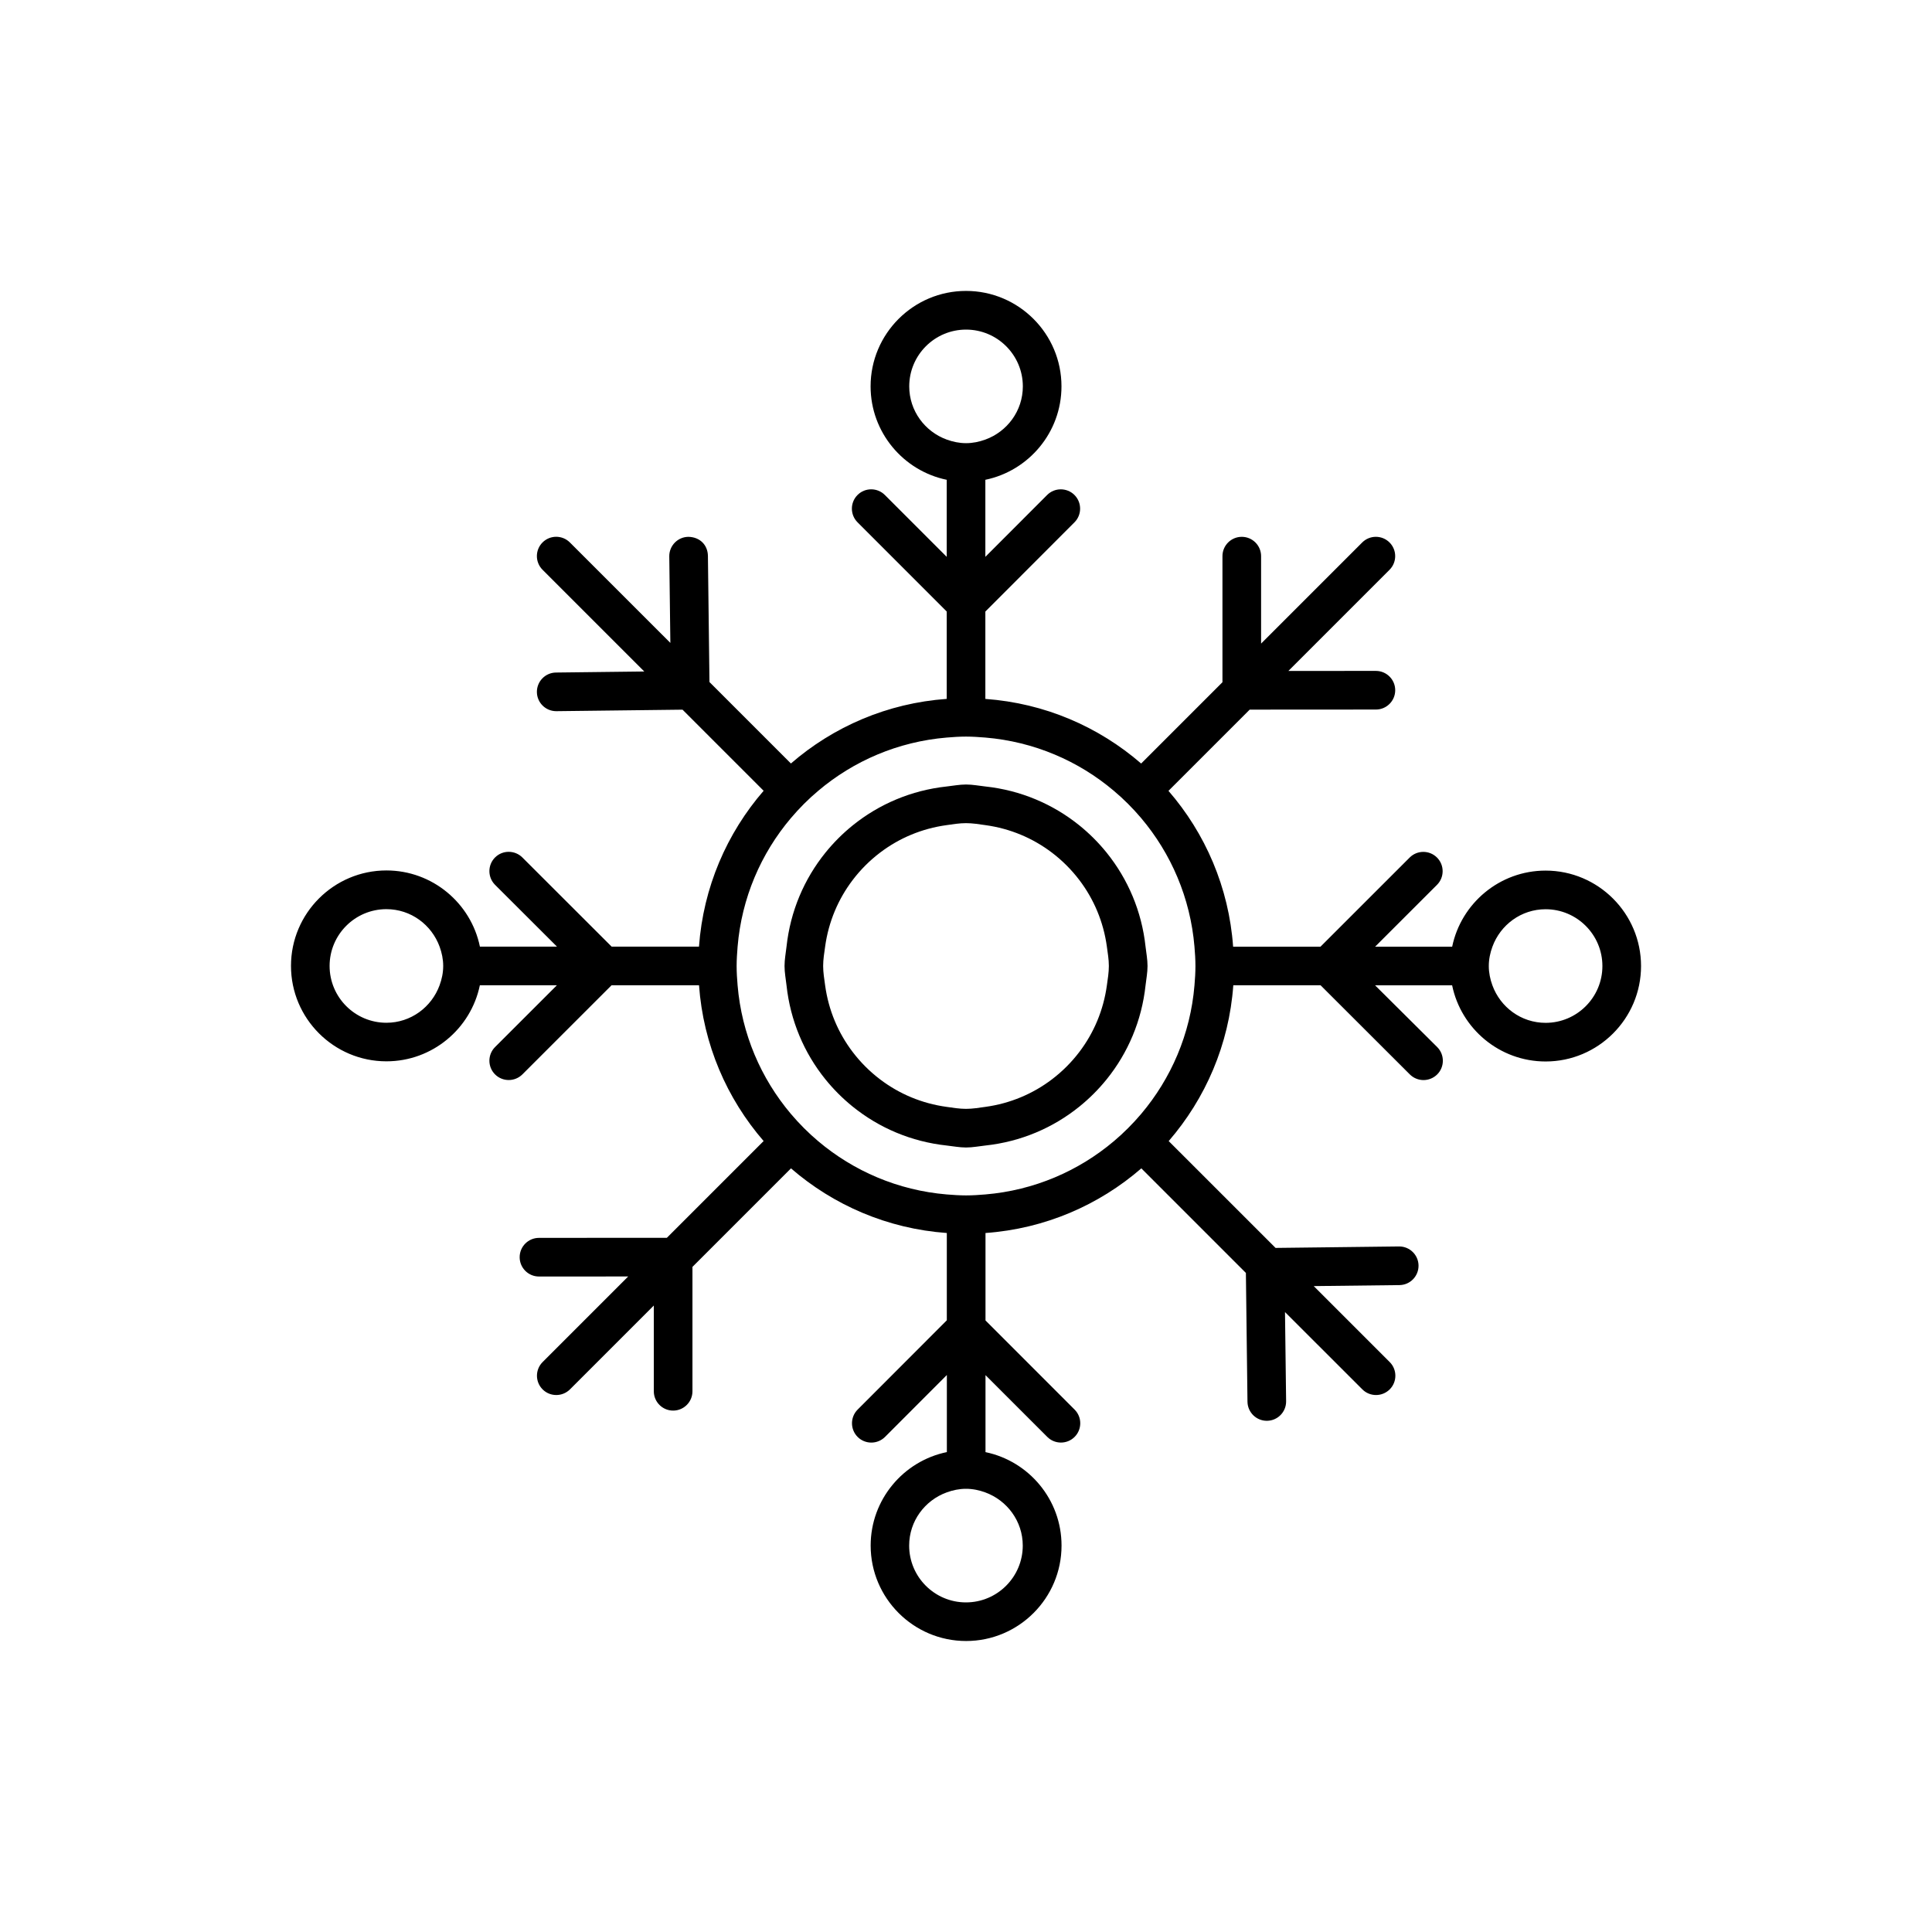 <?xml version="1.0" encoding="utf-8"?>
<!-- Generator: Adobe Illustrator 16.0.0, SVG Export Plug-In . SVG Version: 6.00 Build 0)  -->
<!DOCTYPE svg PUBLIC "-//W3C//DTD SVG 1.1//EN" "http://www.w3.org/Graphics/SVG/1.1/DTD/svg11.dtd">
<svg version="1.1" id="Layer_1" xmlns="http://www.w3.org/2000/svg" xmlns:xlink="http://www.w3.org/1999/xlink" x="0px" y="0px"
	 width="50px" height="50px" viewBox="104.5 -245.5 50 50" enable-background="new 104.5 -245.5 50 50" xml:space="preserve">
<path d="M133.14-223.433c-0.211-0.261-0.446-0.496-0.707-0.707c-0.683-0.55-1.515-0.907-2.432-1.006
	c-0.167-0.018-0.329-0.051-0.5-0.051s-0.333,0.033-0.5,0.051c-0.917,0.099-1.749,0.456-2.432,1.006
	c-0.261,0.211-0.496,0.446-0.707,0.707c-0.551,0.683-0.908,1.515-1.007,2.433c-0.019,0.167-0.051,0.329-0.051,0.5
	s0.032,0.333,0.051,0.5c0.099,0.917,0.455,1.749,1.006,2.432c0.211,0.261,0.446,0.496,0.707,0.707
	c0.683,0.551,1.515,0.908,2.433,1.007c0.167,0.018,0.329,0.051,0.5,0.051s0.333-0.033,0.5-0.051c0.918-0.099,1.75-0.456,2.433-1.007
	c0.261-0.211,0.496-0.446,0.707-0.707c0.551-0.683,0.907-1.515,1.006-2.432c0.019-0.167,0.051-0.329,0.051-0.5
	s-0.032-0.333-0.051-0.5C134.048-221.917,133.69-222.75,133.14-223.433z M133.146-220c-0.088,0.644-0.337,1.23-0.713,1.725
	c-0.203,0.267-0.44,0.504-0.707,0.707c-0.494,0.376-1.082,0.626-1.726,0.714c-0.165,0.023-0.329,0.051-0.5,0.051
	s-0.335-0.028-0.5-0.051c-0.644-0.088-1.231-0.337-1.726-0.714c-0.267-0.203-0.504-0.44-0.707-0.707
	c-0.376-0.494-0.625-1.081-0.713-1.725c-0.022-0.165-0.051-0.329-0.051-0.5s0.028-0.335,0.051-0.5
	c0.088-0.644,0.338-1.231,0.714-1.726c0.203-0.267,0.44-0.504,0.707-0.707c0.494-0.376,1.081-0.625,1.725-0.713
	c0.165-0.023,0.329-0.051,0.5-0.051s0.335,0.028,0.5,0.051c0.644,0.088,1.23,0.337,1.725,0.713c0.267,0.203,0.504,0.44,0.707,0.707
	c0.376,0.494,0.626,1.082,0.714,1.726c0.022,0.165,0.051,0.329,0.051,0.5S133.169-220.165,133.146-220z M144.5-222.969
	c-1.189,0-2.186,0.846-2.418,1.969h-1.994l1.601-1.6c0.195-0.195,0.195-0.512,0-0.707s-0.512-0.195-0.707,0L138.674-221h-2.261
	c-0.11-1.537-0.721-2.935-1.673-4.033l2.102-2.102l3.266-0.002c0.276,0,0.5-0.224,0.5-0.5c0-0.276-0.224-0.5-0.5-0.5l-2.265,0.001
	l2.618-2.618c0.195-0.195,0.195-0.512,0-0.707s-0.512-0.195-0.707,0l-2.617,2.617v-2.263c0-0.276-0.224-0.5-0.5-0.5
	s-0.5,0.224-0.5,0.5v3.263l-2.104,2.104c-1.099-0.952-2.496-1.562-4.032-1.672v-2.261l2.306-2.309c0.195-0.195,0.195-0.512,0-0.708
	c-0.195-0.194-0.512-0.195-0.707,0l-1.599,1.601v-1.994c1.122-0.232,1.97-1.228,1.97-2.418c0-1.362-1.108-2.47-2.47-2.47
	s-2.47,1.108-2.47,2.47c0,1.19,0.848,2.187,1.97,2.418v1.994l-1.601-1.601c-0.195-0.195-0.512-0.195-0.707,0s-0.195,0.512,0,0.707
	l2.308,2.309v2.261c-1.536,0.11-2.934,0.72-4.032,1.672l-2.108-2.108l-0.04-3.264c-0.004-0.276-0.2-0.488-0.506-0.494
	c-0.276,0.003-0.497,0.23-0.494,0.506l0.028,2.239l-2.601-2.6c-0.195-0.195-0.512-0.195-0.707,0s-0.195,0.512,0,0.707l2.633,2.633
	l-2.285,0.027c-0.276,0.003-0.497,0.23-0.494,0.506c0.003,0.274,0.227,0.494,0.5,0.494c0.002,0,0.004,0,0.006,0l3.263-0.039
	l2.099,2.099c-0.952,1.099-1.562,2.497-1.673,4.033h-2.261l-2.31-2.307c-0.195-0.194-0.512-0.195-0.707,0s-0.195,0.512,0,0.708
	l1.602,1.599h-1.994c-0.231-1.124-1.229-1.971-2.419-1.971c-1.361,0-2.47,1.108-2.47,2.47s1.108,2.47,2.47,2.47
	c1.189,0,2.186-0.846,2.418-1.969h1.994l-1.601,1.6c-0.195,0.195-0.195,0.512,0,0.707c0.098,0.098,0.226,0.146,0.354,0.146
	s0.256-0.049,0.354-0.146l2.308-2.307h2.263c0.11,1.536,0.721,2.934,1.672,4.032l-2.504,2.504l-3.31,0.002
	c-0.276,0-0.5,0.224-0.5,0.5c0,0.276,0.224,0.5,0.5,0.5l2.309-0.001l-2.215,2.215c-0.195,0.195-0.195,0.512,0,0.707
	c0.098,0.098,0.226,0.146,0.354,0.146s0.256-0.049,0.354-0.146l2.17-2.17v2.219c0,0.276,0.224,0.5,0.5,0.5s0.5-0.224,0.5-0.5v-3.219
	l2.55-2.55c1.099,0.952,2.496,1.562,4.033,1.673v2.259l-2.308,2.311c-0.195,0.195-0.195,0.512,0,0.708
	c0.098,0.097,0.226,0.146,0.354,0.146s0.256-0.049,0.354-0.146l1.601-1.603v1.995c-1.124,0.231-1.972,1.228-1.972,2.419
	c0,1.362,1.108,2.47,2.47,2.47s2.47-1.108,2.47-2.47c0-1.19-0.846-2.185-1.968-2.418v-1.993l1.599,1.599
	c0.195,0.195,0.512,0.195,0.707,0s0.195-0.512,0-0.707l-2.306-2.307v-2.263c1.537-0.11,2.935-0.721,4.033-1.673l2.706,2.706
	l0.041,3.333c0.004,0.274,0.227,0.494,0.5,0.494c0.002,0,0.004,0,0.006,0c0.276-0.003,0.497-0.23,0.494-0.506l-0.029-2.308
	l2.002,2.001c0.098,0.098,0.226,0.146,0.354,0.146s0.256-0.049,0.354-0.146c0.195-0.195,0.195-0.512,0-0.707l-1.966-1.966
	l2.218-0.026c0.276-0.003,0.497-0.23,0.494-0.506c-0.003-0.274-0.227-0.494-0.5-0.494c-0.002,0-0.004,0-0.006,0l-3.194,0.038
	l-2.766-2.765c0.951-1.099,1.562-2.496,1.672-4.032h2.259l2.31,2.307c0.098,0.097,0.226,0.146,0.354,0.146s0.256-0.049,0.354-0.146
	c0.195-0.195,0.195-0.512,0-0.708L140.087-220h1.994c0.231,1.124,1.229,1.971,2.419,1.971c1.361,0,2.47-1.108,2.47-2.47
	S145.861-222.969,144.5-222.969z M115.876-220c-0.206,0.563-0.742,0.969-1.376,0.969c-0.811,0-1.47-0.659-1.47-1.47
	s0.659-1.47,1.47-1.47c0.635,0,1.171,0.406,1.377,0.971c0.057,0.156,0.093,0.323,0.093,0.499
	C115.97-220.324,115.934-220.157,115.876-220z M128.031-235.5c0-0.811,0.659-1.47,1.47-1.47s1.47,0.659,1.47,1.47
	c0,0.634-0.406,1.171-0.97,1.376c-0.157,0.057-0.323,0.093-0.5,0.093s-0.343-0.036-0.5-0.093
	C128.438-234.329,128.031-234.866,128.031-235.5z M130.969-205.5c0,0.811-0.659,1.47-1.47,1.47s-1.47-0.659-1.47-1.47
	c0-0.635,0.407-1.172,0.972-1.377c0.156-0.057,0.322-0.093,0.498-0.093c0.177,0,0.345,0.036,0.502,0.094
	C130.563-206.669,130.969-206.133,130.969-205.5z M135.413-220c-0.105,1.262-0.605,2.411-1.378,3.326
	c-0.216,0.255-0.452,0.492-0.707,0.707c-0.915,0.773-2.065,1.273-3.327,1.379c-0.165,0.014-0.331,0.025-0.5,0.025
	s-0.335-0.012-0.5-0.025c-1.262-0.106-2.412-0.606-3.327-1.379c-0.255-0.215-0.491-0.452-0.707-0.707
	c-0.772-0.915-1.272-2.064-1.378-3.326c-0.014-0.165-0.025-0.331-0.025-0.5s0.012-0.335,0.025-0.5
	c0.105-1.262,0.605-2.412,1.379-3.327c0.216-0.255,0.452-0.492,0.708-0.707c0.914-0.773,2.063-1.272,3.325-1.378
	c0.165-0.014,0.331-0.025,0.5-0.025s0.335,0.012,0.5,0.025c1.262,0.106,2.411,0.605,3.325,1.378
	c0.256,0.215,0.492,0.452,0.708,0.707c0.773,0.915,1.273,2.065,1.379,3.327c0.014,0.165,0.025,0.331,0.025,0.5
	S135.427-220.165,135.413-220z M144.5-219.029c-0.635,0-1.171-0.406-1.377-0.971c-0.057-0.156-0.093-0.323-0.093-0.499
	c0-0.177,0.036-0.344,0.094-0.501c0.206-0.563,0.742-0.969,1.376-0.969c0.811,0,1.47,0.659,1.47,1.47S145.311-219.029,144.5-219.029
	z"/>
</svg>
